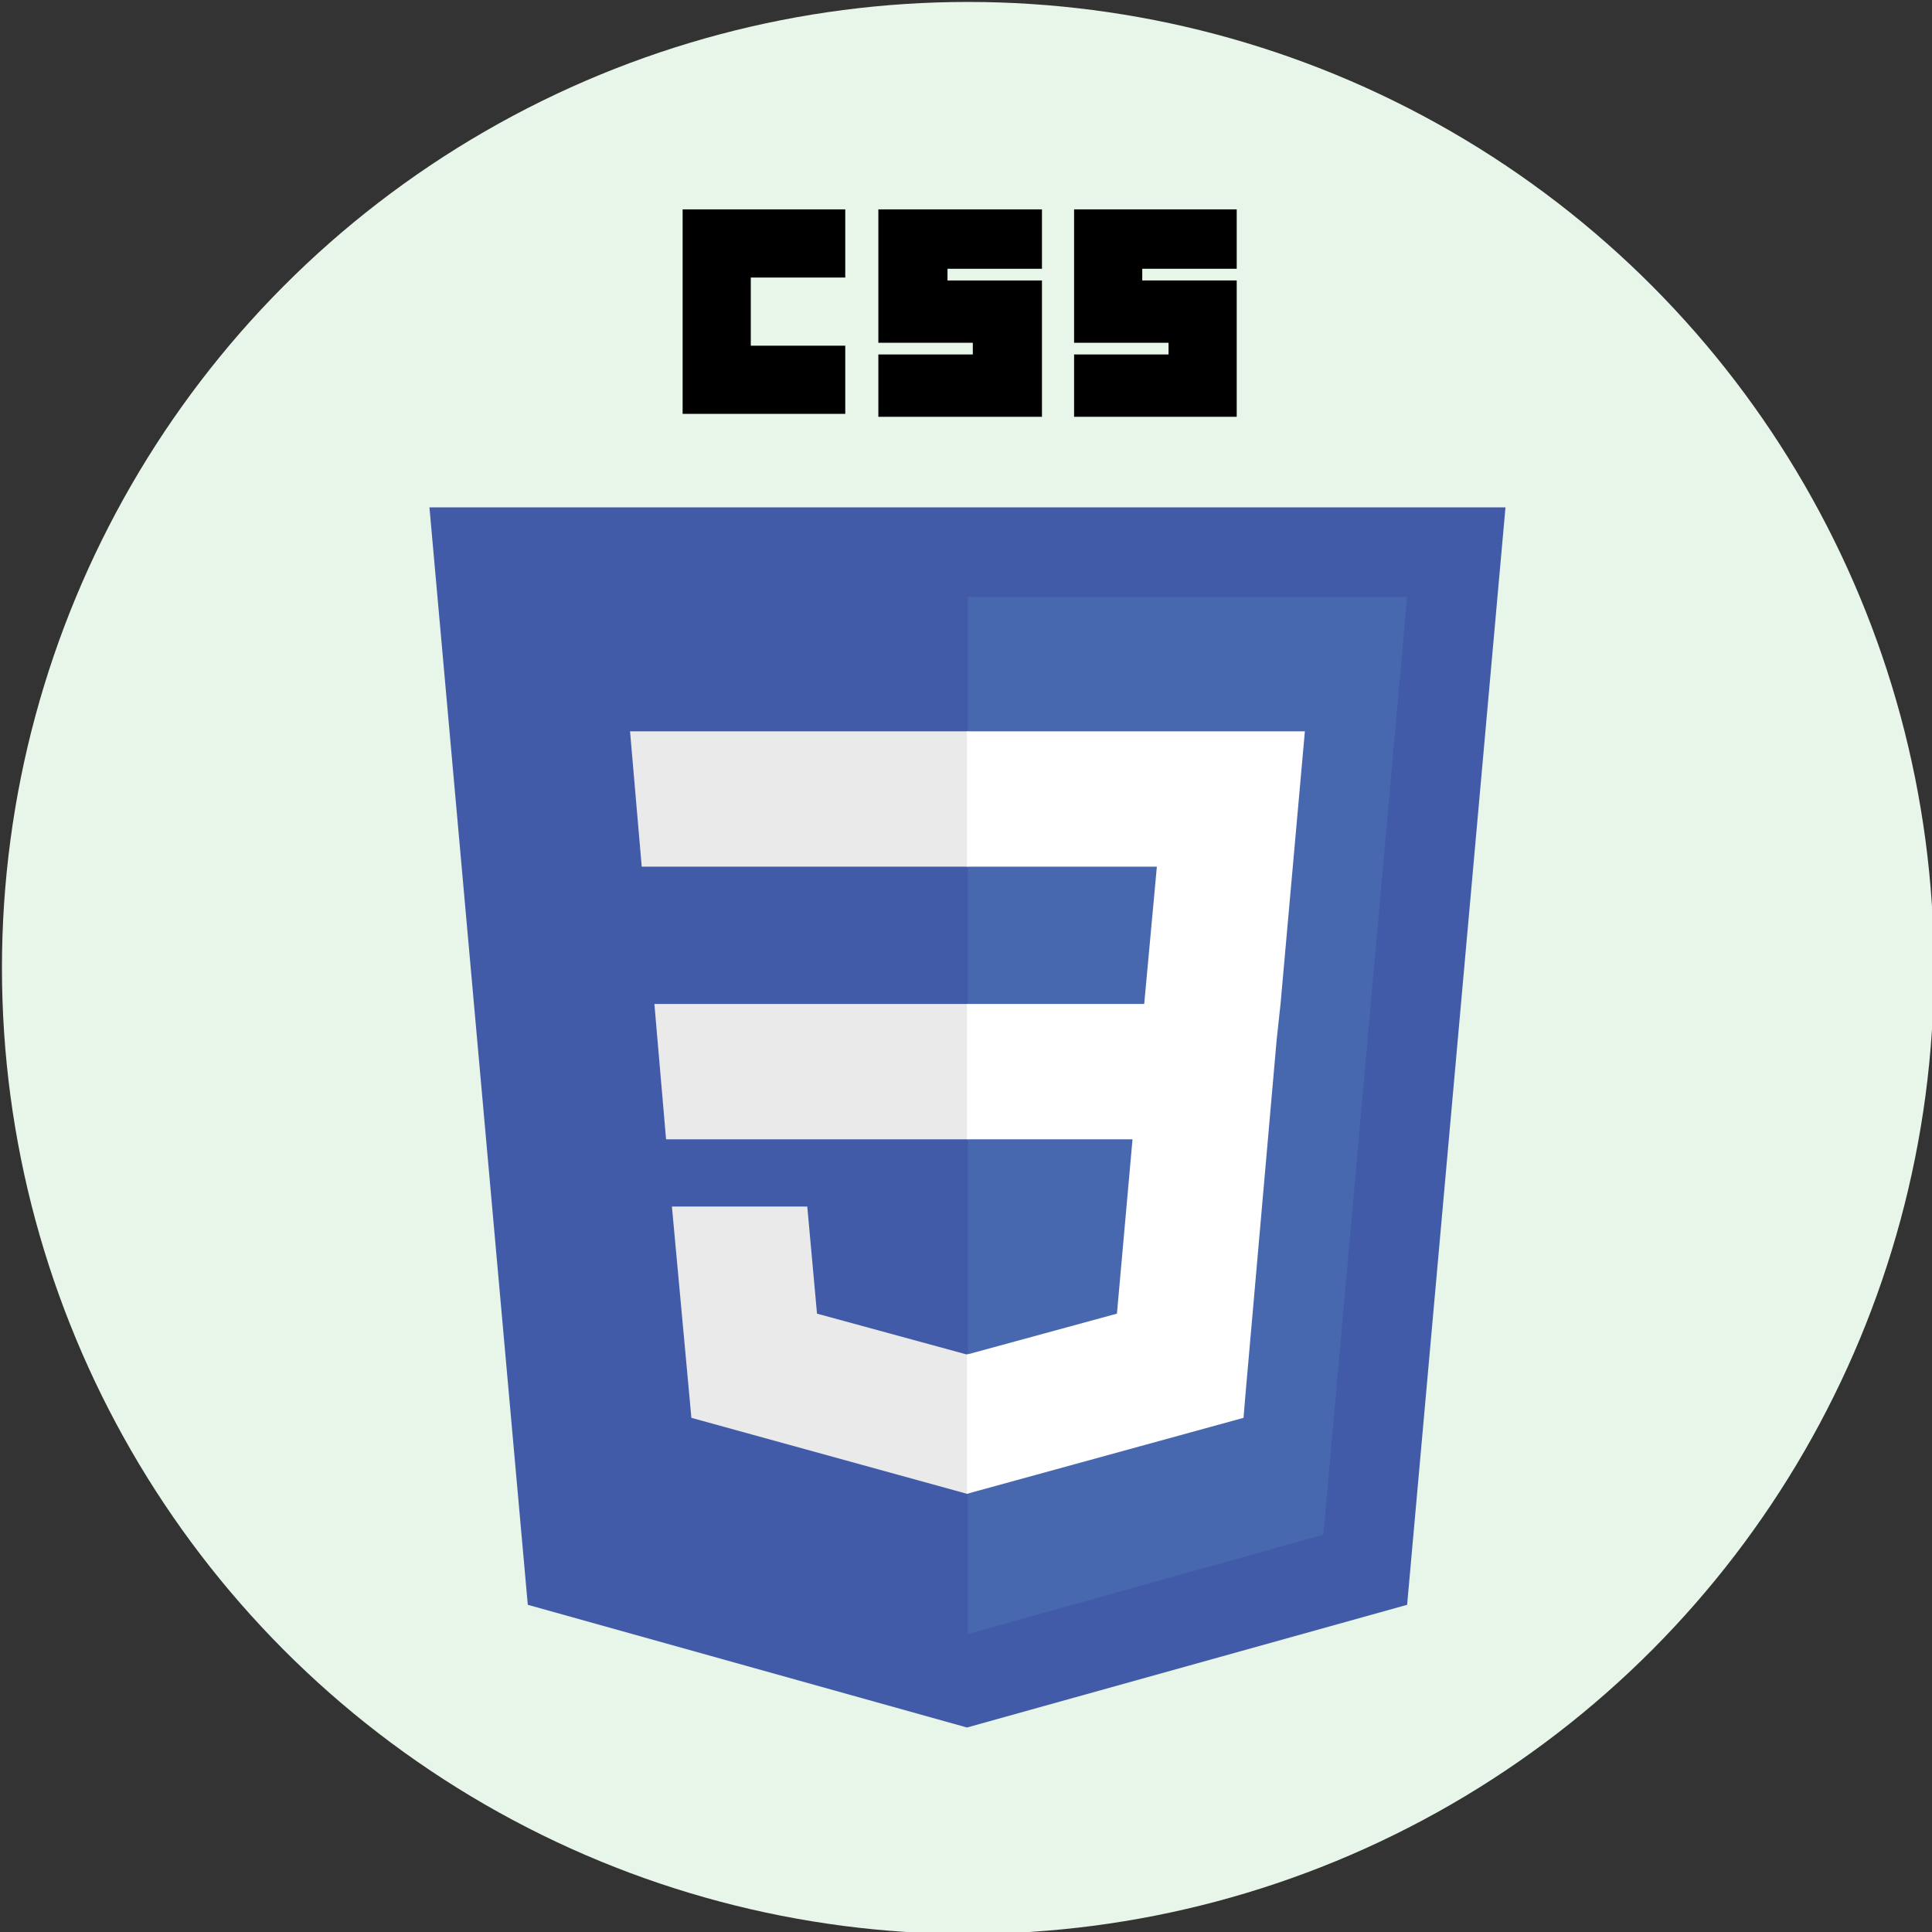 <?xml version="1.0" encoding="utf-8"?>
<!-- Generator: Adobe Illustrator 26.0.3, SVG Export Plug-In . SVG Version: 6.00 Build 0)  -->
<svg version="1.1" id="Layer_1" xmlns="http://www.w3.org/2000/svg" xmlns:xlink="http://www.w3.org/1999/xlink" x="0px" y="0px"
	 viewBox="0 0 198.4 198.4" style="enable-background:new 0 0 198.4 198.4;" xml:space="preserve">
<rect x="0" y="0" width="198.4" height="198.4" fill="#333333" stroke="none"/>
<style type="text/css">
	.st0{fill:#E8F5E9;}
	.st1{fill:#425BA8;}
	.st2{fill:#4767AF;}
	.st3{fill:#EAEAEA;}
	.st4{fill:#FFFFFF;}
	.st5{display:none;}
	.st6{display:inline;fill:#FFFFFF;}
	.st7{display:inline;}
	.st8{fill:#061F34;}
	.st9{fill:#55A0D7;}
	.st10{fill:#4D4D4D;}
	.st11{fill:#575EA9;}
	.st12{fill:#EC1E79;}
	.st13{fill:#E9E9EB;}
	.st14{fill:#EEBD22;}
	.st15{fill:#E3A027;}
	.st16{fill:#0F1010;}
	.st17{fill:#E24E26;}
	.st18{fill:#F06629;}
</style>
<circle class="st0" cx="99.4" cy="99.4" r="99.2"/>
<g>
	<g id="polygon2989_1_">
		<polygon class="st1" points="154.6,52.1 144.5,164.8 99.3,177.4 54.2,164.8 44.1,52.1 		"/>
	</g>
	<g id="polygon2991_1_">
		<polygon class="st2" points="135.9,157.6 144.5,61.3 99.4,61.3 99.4,167.8 		"/>
	</g>
	<g id="polygon2993_1_">
		<polygon class="st3" points="67.2,103.1 68.4,117 99.4,117 99.4,103.1 		"/>
	</g>
	<g id="polygon2995_1_">
		<polygon class="st3" points="99.4,75.1 99.3,75.1 64.7,75.1 65.9,89 99.4,89 		"/>
	</g>
	<g id="polygon2997_1_">
		<polygon class="st3" points="99.4,153.4 99.4,139 99.3,139.1 83.9,134.9 82.9,123.9 75.4,123.9 69,123.9 71,145.6 99.3,153.4 		
			"/>
	</g>
	<g id="path2999_1_">
		<path d="M70.1,21.5h16.7v7h-9.7v7h9.7v7H70.1V21.5z"/>
	</g>
	<g id="path3001_1_">
		<path d="M90.2,21.5H107v6.1h-9.7v1.2h9.7v14H90.2v-6.4h9.7v-1.2h-9.7V21.5z"/>
	</g>
	<g id="path3003_1_">
		<path d="M110.3,21.5H127v6.1h-9.7v1.2h9.7v14h-16.7v-6.4h9.7v-1.2h-9.7V21.5z"/>
	</g>
	<g id="polygon3005_1_">
		<polygon class="st4" points="116.3,117 114.7,134.9 99.3,139.1 99.3,153.4 127.7,145.6 127.9,143.2 131.1,106.8 131.5,103.1 
			134,75.1 99.3,75.1 99.3,89 118.8,89 117.5,103.1 99.3,103.1 99.3,117 		"/>
	</g>
</g>
<g id="ps" class="st5">
	<circle class="st6" cx="99.4" cy="99.6" r="99.2"/>
	<g class="st7">
		<g id="Surfaces_1_">
			<g id="Photo_Surface_1_">
				<g id="Outline_no_shadow_1_">
					<g>
						<path class="st8" d="M59.1,38.7h80.6c12.2,0,22.1,9.9,22.1,22.1v77.5c0,12.2-9.9,22.1-22.1,22.1H59.1
							c-12.2,0-22.1-9.9-22.1-22.1V60.8C37,48.6,46.9,38.7,59.1,38.7z"/>
					</g>
				</g>
			</g>
		</g>
		<g id="Outlined_Mnemonics_Logos_1_">
			<g id="Ps_1_">
				<g>
					<path class="st9" d="M65.1,124.1V70.5c0-0.4,0.2-0.6,0.5-0.6c0.9,0,1.7,0,2.9-0.1c1.2-0.1,2.5-0.1,4-0.1
						c1.4-0.1,2.9-0.1,4.5-0.1c1.6-0.1,3.2-0.1,4.7-0.1c4.3,0,7.8,0.5,10.7,1.6c2.6,0.9,5,2.3,7,4.3c1.7,1.7,3,3.7,3.8,5.9
						c0.8,2.2,1.2,4.4,1.2,6.8c0,4.5-1,8.2-3.1,11.1s-5,5.1-8.4,6.3c-3.5,1.3-7.4,1.8-11.7,1.8c-1.2,0-2.1,0-2.6-0.1
						s-1.2-0.1-2.2-0.1V124c0.1,0.4-0.2,0.7-0.6,0.7c-0.1,0-0.1,0-0.2,0h-9.9C65.3,124.7,65.1,124.5,65.1,124.1z M76.4,80v17.5
						c0.7,0.1,1.4,0.1,2,0.1h2.8c2,0,4.1-0.3,6-0.9c1.7-0.5,3.1-1.5,4.3-2.8c1.1-1.3,1.6-3.1,1.6-5.4c0.1-1.6-0.4-3.2-1.2-4.6
						c-0.9-1.4-2.1-2.4-3.6-3c-1.9-0.8-4-1.1-6.1-1c-1.4,0-2.5,0-3.5,0.1C77.5,79.9,76.8,79.9,76.4,80L76.4,80z"/>
				</g>
				<g>
					<path class="st9" d="M136.9,94.3c-1.6-0.8-3.2-1.4-5-1.8c-1.9-0.4-3.9-0.7-5.8-0.7c-1-0.1-2.1,0.1-3.1,0.4
						c-0.7,0.2-1.2,0.5-1.6,1c-0.3,0.4-0.4,0.9-0.4,1.4s0.2,0.9,0.5,1.4c0.5,0.6,1.1,1,1.8,1.4c1.2,0.6,2.4,1.2,3.7,1.7
						c2.8,0.9,5.5,2.2,8,3.8c1.7,1.1,3.1,2.5,4.1,4.3c0.8,1.7,1.2,3.5,1.2,5.4c0.1,2.4-0.7,4.9-2,6.9c-1.5,2.1-3.5,3.7-5.8,4.6
						c-2.5,1.1-5.7,1.7-9.4,1.7c-2.4,0-4.7-0.2-7.1-0.7c-1.8-0.3-3.6-0.9-5.3-1.7c-0.4-0.2-0.6-0.6-0.6-1v-9.1
						c0-0.2,0.1-0.4,0.2-0.5c0.2-0.1,0.3-0.1,0.5,0.1c2,1.2,4.2,2,6.5,2.5c2,0.5,4.1,0.8,6.1,0.8s3.4-0.3,4.3-0.7
						c0.8-0.4,1.4-1.2,1.4-2.2c0-0.7-0.4-1.4-1.2-2.1s-2.5-1.5-5.1-2.4c-2.7-0.9-5.1-2.2-7.4-3.7c-1.6-1.1-3-2.7-4-4.4
						c-0.8-1.7-1.2-3.5-1.2-5.3c0-2.2,0.6-4.4,1.8-6.3c1.3-2.1,3.2-3.7,5.5-4.8c2.4-1.2,5.5-1.8,9.2-1.8c2.1,0,4.3,0.2,6.5,0.5
						c1.6,0.2,3.1,0.6,4.5,1.2c0.2,0.1,0.4,0.3,0.5,0.5s0.1,0.4,0.1,0.6v8.5c0,0.2-0.1,0.4-0.3,0.5
						C137.3,94.4,137.1,94.4,136.9,94.3z"/>
				</g>
			</g>
		</g>
	</g>
</g>
<g id="Layer_5" class="st5">
	<g class="st7">
		<circle class="st4" cx="99.4" cy="99.4" r="99.2"/>
	</g>
	<g class="st7">
		<path class="st10" d="M76.1,131.2c0.7,0,1.3,0,1.8,0s1.1,0.1,1.9,0.1c-0.5,2-1,3.9-1.6,5.7c-0.1,0.3-0.8,0.6-1.2,0.6
			c-6.2,0-12.5,0.1-18.7-0.2c-5.1-0.2-8.6-3.3-9.1-8.4c-0.8-7.9,1.1-15.3,7.4-20.6c5.2-4.4,11.4-4.6,17.5-1.9
			c5.1,2.3,7.2,8.2,5.4,14.6c-0.8,2.9-1.9,5.7-2.8,8.5C76.5,130,76.4,130.5,76.1,131.2z M64.6,131L64.6,131c1,0,2,0,2.9,0
			c1.1,0.1,1.7-0.3,2-1.4c0.3-1.5,0.9-2.9,1.2-4.4c0.6-2.7,1.4-5.4,1.6-8.1c0.2-2.4-1.2-4.2-3.3-4.9c-3.7-1.3-7.8,0.1-9.8,3.4
			c-2,3.4-2.8,7.1-2.5,10.9c0.2,2.7,2,4.3,4.7,4.4C62.6,131,63.6,131,64.6,131z"/>
		<path class="st11" d="M132.7,82.3c-1.3,1.7-2.4,3.5-3.8,5.1c-5.9,6.5-13.4,9.1-22,9.1C91.1,96.6,78,84.4,74.6,71.4
			c-2.4-9.2-0.7-17.4,6.1-24.3C76.1,63.2,82,75.4,95.4,83.8c12.3,7.7,25,7.6,36.9-1.7C132.4,82.2,132.6,82.2,132.7,82.3z"/>
		<path class="st10" d="M115,127.2c-0.3,2.9,0.3,3.9,3,4c3.4,0.2,6.7,0.2,10.1,0.2c0.6,0,1.3,0,2.2,0c-0.4,2-0.7,3.8-1.1,5.6
			c-0.1,0.3-0.6,0.7-0.9,0.7c-4.7-0.1-9.5,0.1-14.2-0.4c-4.4-0.4-6.5-3.2-6.4-7.6c0-4,1-7.7,2.7-11.3c2.1-4.5,5.9-6.4,10.7-6.8
			c1.2-0.1,2.4-0.1,3.6,0c5.9,0.2,8.8,3.5,8.1,9.4c-0.2,1.6-0.6,3.1-0.8,4.6c-0.2,1.2-0.8,1.6-2,1.6c-4.3-0.1-8.7,0-13,0
			C116.3,127.2,115.7,127.2,115,127.2z M116.3,121.8c0.4,0,0.7,0.1,1.1,0.1c2.4,0,4.9,0,7.3-0.1c0.4,0,0.9-0.7,1-1.1
			c0.1-1.2-0.4-2.1-1.5-2.6C121.6,117,116.5,117.8,116.3,121.8z"/>
		<path class="st10" d="M108,111.9c-0.7,3.2-1.3,6.2-1.9,9.1c-1.1,5-2.2,10.1-3.2,15.1c-0.2,1-0.6,1.4-1.6,1.4
			c-4.1-0.1-8.2,0-12.2-0.1s-6.3-2.3-6.5-6.2c-0.1-2,0.1-4,0.4-6c0.7-4,1.7-7.9,2.5-11.9c0.2-1,0.5-1.4,1.6-1.4c1.7,0.1,3.5,0,5.5,0
			c-0.5,2.3-0.9,4.4-1.3,6.5c-0.6,2.9-1.2,5.7-1.7,8.6c-0.6,3.2,0.4,4.3,3.7,4.3c3.9,0,3.9,0,4.8-3.9c1-4.7,2.1-9.4,3.1-14.1
			c0.2-1.1,0.6-1.5,1.7-1.4C104.4,112,106.1,111.9,108,111.9z"/>
		<path class="st11" d="M134.4,66.1c-1,2.6-2.7,4.7-4.7,6.4c-4.1,3.5-8.9,4.7-14.2,4.8c-11.8,0.2-21.7-9.4-23.6-19.1
			c-1.1-5.7,0.4-12.1,4.2-15.8c-2.8,12.5,2.3,21.3,13,26.9C117.9,73.9,126.7,73.2,134.4,66.1z"/>
		<path class="st10" d="M152.6,119.8c2.4,0,4.5-0.1,6.6,0c0.4,0,1,0.6,1.2,1c0.4,0.9,0.5,2,0.9,3.3c0.5-0.7,0.9-1.1,1.2-1.5
			c2.9-4.3,5.9-8.6,8.8-12.9c0.8-1.2,1.7-1.7,3.1-1.6c2,0.1,4.1,0,6.5,0c-0.4,0.6-0.6,1-0.8,1.4c-4.7,6.2-9.3,12.4-14,18.6
			c-1.7,2.2-3.1,4.4-3.4,7.2c-0.2,1.7-0.9,2.4-2.8,2.2c-1.7-0.2-3.5,0-5.5,0c0.4-1.6,0.8-2.9,1-4.2c0.2-1.2,0.2-2.5-0.1-3.6
			c-0.6-2.7-1.5-5.4-2.3-8.1C152.8,121.1,152.7,120.6,152.6,119.8z"/>
		<path class="st10" d="M159.5,118.3c-2.9,0-5.8,0-8.8,0c-1.7,0-3.4,0.1-5,0c-1.5-0.1-1.8,0.7-2.1,1.9c-1.1,5.3-2.2,10.5-3.2,15.8
			c-0.2,1.3-0.8,1.7-2.1,1.7c-1.6-0.1-3.2,0-5.1,0c0.6-2.7,1-5.1,1.6-7.6c1.2-5.5,2.4-11,3.5-16.5c0.2-1.2,0.7-1.5,1.8-1.5
			c4.6,0,9.2,0,13.9,0C157.6,112.1,159.4,113,159.5,118.3z"/>
		<path class="st10" d="M46.4,119.8c-1.6,7.1-3.1,13.8-4.6,20.5c-0.3,1.1-0.8,2.2-1.3,3.3c-1.3,2.9-3.7,4.2-6.7,4.4
			c-1.6,0.1-3.2,0-4.7,0c-0.9,0-1.1-0.4-0.9-1.2s0.4-1.6,0.5-2.4c0.3-1.9,0.7-3.2,3.2-2.9c1.5,0.2,2.4-1.3,2.8-2.6
			c0.7-2.3,1.2-4.7,1.8-7.1c0.8-3.5,1.6-7.1,2.3-10.6c0.2-0.9,0.6-1.4,1.7-1.4C42.4,119.9,44.2,119.8,46.4,119.8z"/>
		<path class="st11" d="M109.6,38.5c-1.5,6.7,0.9,11.8,6.1,15.5c5.2,3.6,10.8,4.6,16.6,1c-1.1,3-5.3,5.3-9.6,5.4
			c-6.2,0.2-12.2-3.6-14.7-9.3C105.9,46.7,106.5,41.7,109.6,38.5z"/>
		<path class="st10" d="M39.6,118.1c0.4-2,0.8-3.8,1.2-5.6c0.1-0.3,0.6-0.6,0.9-0.6c2,0,4.1,0,6.4,0c-0.4,2-0.8,3.8-1.3,5.5
			c-0.1,0.3-0.5,0.6-0.8,0.6C44,118.1,42,118.1,39.6,118.1z"/>
	</g>
</g>
<g id="Layer_6" class="st5">
	<g class="st7">
		<circle class="st4" cx="99.4" cy="99.4" r="99.2"/>
		<path class="st12" d="M44.4,150c-0.8-0.1-1.5-0.2-2.3-0.4c-3.2-0.8-4.8-3.1-5.6-5.9c-1.5-5.4,0.1-10.3,3.7-14.4
			c5-5.6,11.5-9.2,18-12.7c0.5-0.2,0.9-0.5,1.7-0.9c-2.1-1.5-4-2.9-5.9-4.3c-3.9-2.8-7.9-5.5-11.7-8.5c-4.1-3.3-7.7-7.1-9.9-12.1
			c-1.7-3.9-1.5-7.8,0.1-11.6c2.7-6.7,7.3-12,12.7-16.7c5.3-4.6,11.3-8.4,17.6-11.6c5.9-3,11.9-5.7,18.3-7.6
			c6.9-2.1,13.9-3,21.1-2.2c4.7,0.5,9.1,1.6,13.2,3.9c5.3,2.9,8.5,8.6,8,14.8s-3.1,11.5-7,16.3c-4,4.8-8.7,8.5-14.5,10.9
			c-5,2-10.2,3.4-15.6,3.9c-3.5,0.3-7,0.3-10.5-0.3c-4.2-0.8-7.7-2.9-10.1-6.4c-0.4-0.6-0.5-1.4-0.7-2.2c0-0.2,0.2-0.6,0.4-0.7
			c0.2-0.1,0.7,0,0.8,0.1c3.7,4,8.4,5.1,13.6,4.8c6.2-0.3,12.1-1.9,17.7-4.7c5.5-2.7,10.3-6.3,13.9-11.2c2.5-3.4,4.3-7.2,3.9-11.6
			c-0.3-3.2-2-5.4-4.9-6.7c-5.3-2.5-11-2.5-16.7-1.9c-5.7,0.6-11.1,2-16.3,4.2c-4.5,1.9-8.9,4.2-13.3,6.5
			c-5.4,2.9-10.3,6.4-14.6,10.7c-4.2,4.2-7.3,9-7.4,15.1c-0.1,4.2,1.8,7.7,4.7,10.4c3.4,3.2,7.2,6.1,10.8,9.2
			c2.2,1.9,4.4,3.7,6.5,5.7c0.7,0.6,1.2,0.8,2.1,0.3c4.1-2.3,8.3-4.5,12.3-6.8c0.8-0.4,1.4-1.1,2-1.8c2.7-3.2,5.9-5.9,10-7.2
			c3.3-1,6.1,0,6.7,4.2c0.2,1.5,0,3,0,4.2c1.1,0,2.3-0.2,3.3,0.1c1.1,0.3,1.7,1.2,1.4,2.6c-1.2,4.7-2.3,9.3-3.4,14
			c-0.3,1.4-0.2,2.8-0.3,4.3c0.2,0.1,0.3,0.1,0.5,0.2c0.8-1.5,1.6-2.9,2.3-4.4c2.9-6.3,5.8-12.5,8.5-18.9c1.4-3.3,2.6-6.7,3.9-10
			c0.2-0.6,0.8-1.4,1.3-1.5c2.1-0.3,4.3-0.4,6.4-0.3c1.3,0.1,1.7,1,1.1,2.3c-1.7,4.2-2.1,8.4-0.6,12.7c0.4,1,0.9,2,1.5,3.4
			c2.6-4.8,5.1-9.2,7.4-13.8c1-1.9,1.5-4.1,2.2-6.2c0.7-2.2,1.1-2.7,3.4-2.9c1.4-0.1,2.7-0.1,4.1,0c1.5,0.1,2.1,1,1.7,2.4
			c-0.3,1-0.7,2.1-1,3.1c-1.3,4.7-0.4,9.1,2,13.2c0.2,0.4,0.4,0.8,0.8,1.3c0.9-0.3,1.8-0.7,2.7-1c6.6-2.3,13.3-2.8,20-0.2
			c3.9,1.5,7.2,4,9.2,7.7c1.9,3.6,2.5,7.5,0.3,11.3c-0.9,1.6-2.5,3.4-4.2,4.2c-0.6,0.3-2.4,0.6-2.3-0.3c0.1-0.8,1.6-1.6,2.2-2
			c0.8-0.7,1.4-1.5,1.9-2.4c0.8-1.5,1-3.2,0.6-4.8c-0.7-3-2.5-5.3-5.1-7c-3.4-2.2-7.3-3.1-11.4-3.3c-2.4-0.1-4.8-0.1-7.2,0.2
			c-1.7,0.2-3.3,0.9-5,1.4c1,3.1,1.6,6.1,0.3,9.2c-0.9,2.3-2.6,3.7-4.5,5.1c-2.2,1.5-4.5,2.9-7.2,3.3c-1.5,0.2-3.3-0.2-4.1-1.5
			c-0.6-0.9-0.6-2.1-0.4-3.2c0.8-5.2,4.5-8.4,7.7-12.2c0.3-0.3,0.4-1,0.3-1.4c-1.2-3.4-2.5-6.8-3.8-10.2c0,0-0.2,0.2-0.3,0.4
			c-2.4,4.1-4.7,8.3-7.2,12.3c-0.6,1.1-0.8,1.8-0.3,3.1c1.4,3.7,1.7,7.4-0.6,11c-2.9,4.4-9.4,7-14.5,6.5c-0.7-0.1-1.4-0.2-1.9-0.6
			c-0.8-0.7-0.9-1.9-0.6-2.9c0.4-1,1.1-1.6,1.7-2.4c0.7-0.8,1.3-1.7,2-2.6c1.5-1.8,3-3.6,4.4-5.4c2.5-3.1,2.3-3,0.7-6.6
			c-1-2.2-1.6-4.7-2.3-7.1c-0.2-0.5-0.2-1-0.5-2c-0.8,1.9-1.5,3.6-2.2,5.1c-2,4.4-4,8.9-6.2,13.3c-1.9,3.7-3.8,7.5-6.5,10.8
			c-0.6,0.8-1.3,1.5-2.2,1.9c-1.1,0.5-2.5,0.5-3.5-0.2c-1.1-0.8-1.6-2.3-1.7-3.7c-0.1-1.7-0.2-3.4-0.3-5.2c0-0.4,0-0.7,0-1.4
			c-0.9,1.9-1.6,3.6-2.4,5.2c-1.1,2.3-2,5-4.1,6.5c-1.4,1.1-3.4,1.6-5.1,0.9c-1.6-0.6-2.7-2.1-3.4-3.6c-1.7-3.2-2.4-6.7-2.4-10.3
			c0-1.8,0.2-3.6,0.5-5.4c0.2-0.9,0.4-1.8,0.6-2.7c0.1-0.4,0.2-2.3,0.5-2.5c-2.7,1.5-5.2,3-7.9,4.5c1.5,3.3,1.9,6.6,1.8,10
			c-0.2,9.6-5.7,17.8-14.4,21.6C51.9,149.6,48.2,150.4,44.4,150z M63.4,119c-0.3,0.1-0.6,0.1-0.7,0.2c-4.8,2.9-9.6,5.8-13.5,9.9
			c-2.2,2.4-3.9,5.1-4.1,8.4c-0.2,3.4,0.9,4.6,4.4,4.3c1.9-0.2,3.7-0.8,5.3-1.8C61.9,135.6,65.8,127.4,63.4,119z M83.8,128.2
			c0.7-0.9,1.5-1.8,1.9-2.8c2.1-5,4.2-10.1,6.1-15.2c0.8-2.1,1.3-4.3,1.7-6.6c0.3-1.5-0.3-2.1-1.7-1.5c-1.2,0.5-2.5,1.3-3.3,2.2
			c-5,5.9-7.3,12.7-6.5,20.4C82.1,125.9,82.3,127.2,83.8,128.2z M140,113.2c-3,2.8-5,6-5.6,10.1C139.1,122,141.6,117.5,140,113.2z
			 M113.6,128.1c3-0.1,7.3-5.2,7.1-8.2C118.4,122.6,116,125.3,113.6,128.1z"/>
	</g>
</g>
<g id="Layer_2_00000022531300761849351860000010144018308763514286_" class="st5">
	<g class="st7">
		<circle class="st4" cx="99.4" cy="99.4" r="99.2"/>
		<g>
			<g id="path118_1_">
				<path class="st4" d="M44.9,52.3v1.4c0,0.8,2.2,25.9,4.9,55.9l4.9,54.5l21.9,6.1c12,3.4,22.2,6.1,22.5,6.2
					c0.3,0,10.5-2.7,22.8-6.1c19.6-5.4,22.2-6.2,22.4-6.9c0.2-0.9,9.8-109.1,9.8-110.2v-0.8H99.4H44.9V52.3z"/>
			</g>
			<g id="path88_1_">
				<path class="st13" d="M76.8,170.6l-22.1-6.2l-0.3-1.6c-0.3-1.5-9.8-108.5-9.8-109.9c0-0.5,5.6-0.6,54.9-0.6
					c52,0,54.9,0,54.9,0.6c0,2.6-9.9,111.1-10.2,111.3c-0.3,0.3-43.1,12.2-44.5,12.4C99.2,176.7,88.9,174,76.8,170.6L76.8,170.6z
					 M113.3,148.8c7.4-2,13.6-3.8,13.7-4s1-8.9,1.9-19.6c0.9-10.6,1.8-20,1.9-20.9l0.2-1.6h-16H99v6.8v6.8h8.7h8.7l-0.2,0.8
					c-0.1,0.5-0.5,4.4-0.8,8.7c-0.4,4.6-0.8,8.1-1.1,8.3c-0.2,0.2-3.8,1.3-7.8,2.4l-7.4,2v6.9c0,4.7,0.1,6.9,0.4,6.9
					C99.7,152.5,105.9,150.8,113.3,148.8L113.3,148.8z M130.9,94.2c-0.2-1.8-2.4-26-2.4-26.9c0-0.6-1.3-0.6-14.5-0.6H99.4v7.1V81
					l6.5,0.3c3.6,0.1,7.4,0.3,8.4,0.5l1.9,0.2l0.5,5.6c0.2,3.1,0.5,6.2,0.7,7l0.2,1.4h6.8h6.8L130.9,94.2z"/>
			</g>
			<g id="path80_1_">
				<path class="st14" d="M76.6,170.2l-21.9-6.1l-4.9-54.5c-2.7-30-4.9-55.1-4.9-55.9v-1.4h54.5h54.5v0.8c0,1.2-9.6,109.3-9.8,110.2
					c-0.1,0.7-2.8,1.5-22.4,6.9c-12.2,3.4-22.4,6.1-22.8,6.1S88.6,173.6,76.6,170.2L76.6,170.2z M113.4,149c7.6-2.1,13.9-4,14-4.2
					s1-9.5,2-20.6s1.9-20.5,1.9-20.8c0.2-0.6-1.1-0.6-23.3-0.6H84.5l1-10.6c0.6-5.8,1-10.6,1-10.6s3.5-0.1,7.7-0.2
					c6.9-0.2,21.1,0.4,21.6,0.8c0.2,0.2,1.3,11.6,1.3,13.2c0,0.8,0.1,0.8,7.1,0.8h7.1l-0.2-1.6c-0.1-0.9-0.7-7.5-1.3-14.8l-1.2-13.3
					l-27.5-0.1c-21.9-0.1-27.5,0-27.5,0.4c0,0.3-0.2,1.9-0.4,3.6c-0.5,4.2-4.1,44.4-4.1,45.5v0.9h23.4h23.4l-0.2,1.4
					c-0.1,0.8-0.5,4.6-0.8,8.6c-0.3,3.9-0.7,7.3-0.8,7.4c-0.3,0.3-14.1,4-15,4c-0.4,0-4-0.9-7.9-2l-7.2-2l-0.3-3.1
					c-0.1-1.7-0.4-4.1-0.5-5.4l-0.2-2.3h-7h-7v1.4c0,2.6,1.7,20,1.9,20.2c0.3,0.3,27,7.8,27.9,7.8C99.4,152.9,105.8,151.2,113.4,149
					L113.4,149z"/>
			</g>
			<g id="path78_1_">
				<path class="st15" d="M76.6,170.2l-21.9-6.1l-4.9-54.5c-2.7-30-4.9-55.1-4.9-55.9v-1.4h54.5h54.5v0.8c0,1.2-9.6,109.3-9.8,110.2
					c-0.1,0.7-2.8,1.5-22.4,6.9c-12.2,3.4-22.4,6.1-22.8,6.1S88.6,173.6,76.6,170.2L76.6,170.2z M117.4,162c9.6-2.7,17.7-5,17.9-5.2
					c0.3-0.4,8.7-91.5,8.6-94.6v-1h-22.3H99.4v2.6v2.6H86.5c-10.1,0-12.9,0.1-12.9,0.5c0,0.3-0.2,1.9-0.4,3.6
					c-0.5,4.2-4.1,44.4-4.1,45.5v0.9h15.1h15.1v10.7c0,8.3-0.1,10.7-0.5,10.7c-0.3,0-3.7-0.9-7.6-2l-7.2-2l-0.3-3.1
					c-0.1-1.7-0.4-4.1-0.5-5.4l-0.2-2.3h-7h-7v1.4c0,4,1.8,20.1,2.2,20.3c0.2,0.2,6.6,2,14.2,4.1l13.8,3.8v6.9
					c0,3.8,0.1,6.9,0.3,6.9S107.8,164.7,117.4,162L117.4,162z M85.4,92.3c0.5-5.8,1-10.6,1.1-10.6c0.1-0.1,3-0.2,6.5-0.3l6.4-0.2V92
					v10.8h-7.5h-7.5L85.4,92.3z"/>
			</g>
			<g id="path76_1_">
				<path class="st16" d="M79.5,39.3v-3.5h5h5V29v-6.8H93h3.5v10.3v10.3H88h-8.5V39.3z M99.8,40v-2.8h4.6c2.5,0,4.6-0.1,4.6-0.2
					s-2.1-2.5-4.6-5.2l-4.6-5v-2.4V22h9.6h9.6v2.8v2.8l-4.5,0.1l-4.5,0.1l4.7,5l4.7,5v2.4v2.4h-9.8h-9.8L99.8,40L99.8,40z"/>
			</g>
		</g>
	</g>
</g>
<g id="Layer_7" class="st5">
	<g class="st7">
		<circle class="st4" cx="99.4" cy="99.4" r="99.2"/>
		<g>
			<g>
				<path d="M54.5,21.5h7v6.9H68v-6.9h7v21h-7v-7h-6.4v7h-7.1 M84.2,28.5H78v-7h19.4v7h-6.2v14h-7 M100.5,21.5h7.3l4.5,7.4l4.5-7.4
					h7.3v21h-7V32.1l-4.9,7.6l-4.9-7.6v10.4h-6.9 M127.6,21.5h7v14.1h9.9v6.9h-16.9"/>
			</g>
			<g>
				<path class="st17" d="M54.2,164.9l-10-112.8h110.5l-10,112.7l-45.3,12.5"/>
			</g>
			<g>
				<path class="st18" d="M99.4,167.8V61.3h45.2l-8.6,96.2"/>
			</g>
			<g>
				<path class="st3" d="M64.7,75.1h34.7V89H79.9l1.3,14.2h18.3V117h-31 M69.1,123.9H83l1,11.1l15.5,4.1v14.4L71,145.6"/>
			</g>
			<g>
				<path class="st4" d="M134,75.1H99.4V89h33.4 M131.5,103.1H99.4V117h17.1l-1.6,18l-15.4,4.1v14.4l28.3-7.9"/>
			</g>
		</g>
	</g>
</g>
</svg>
